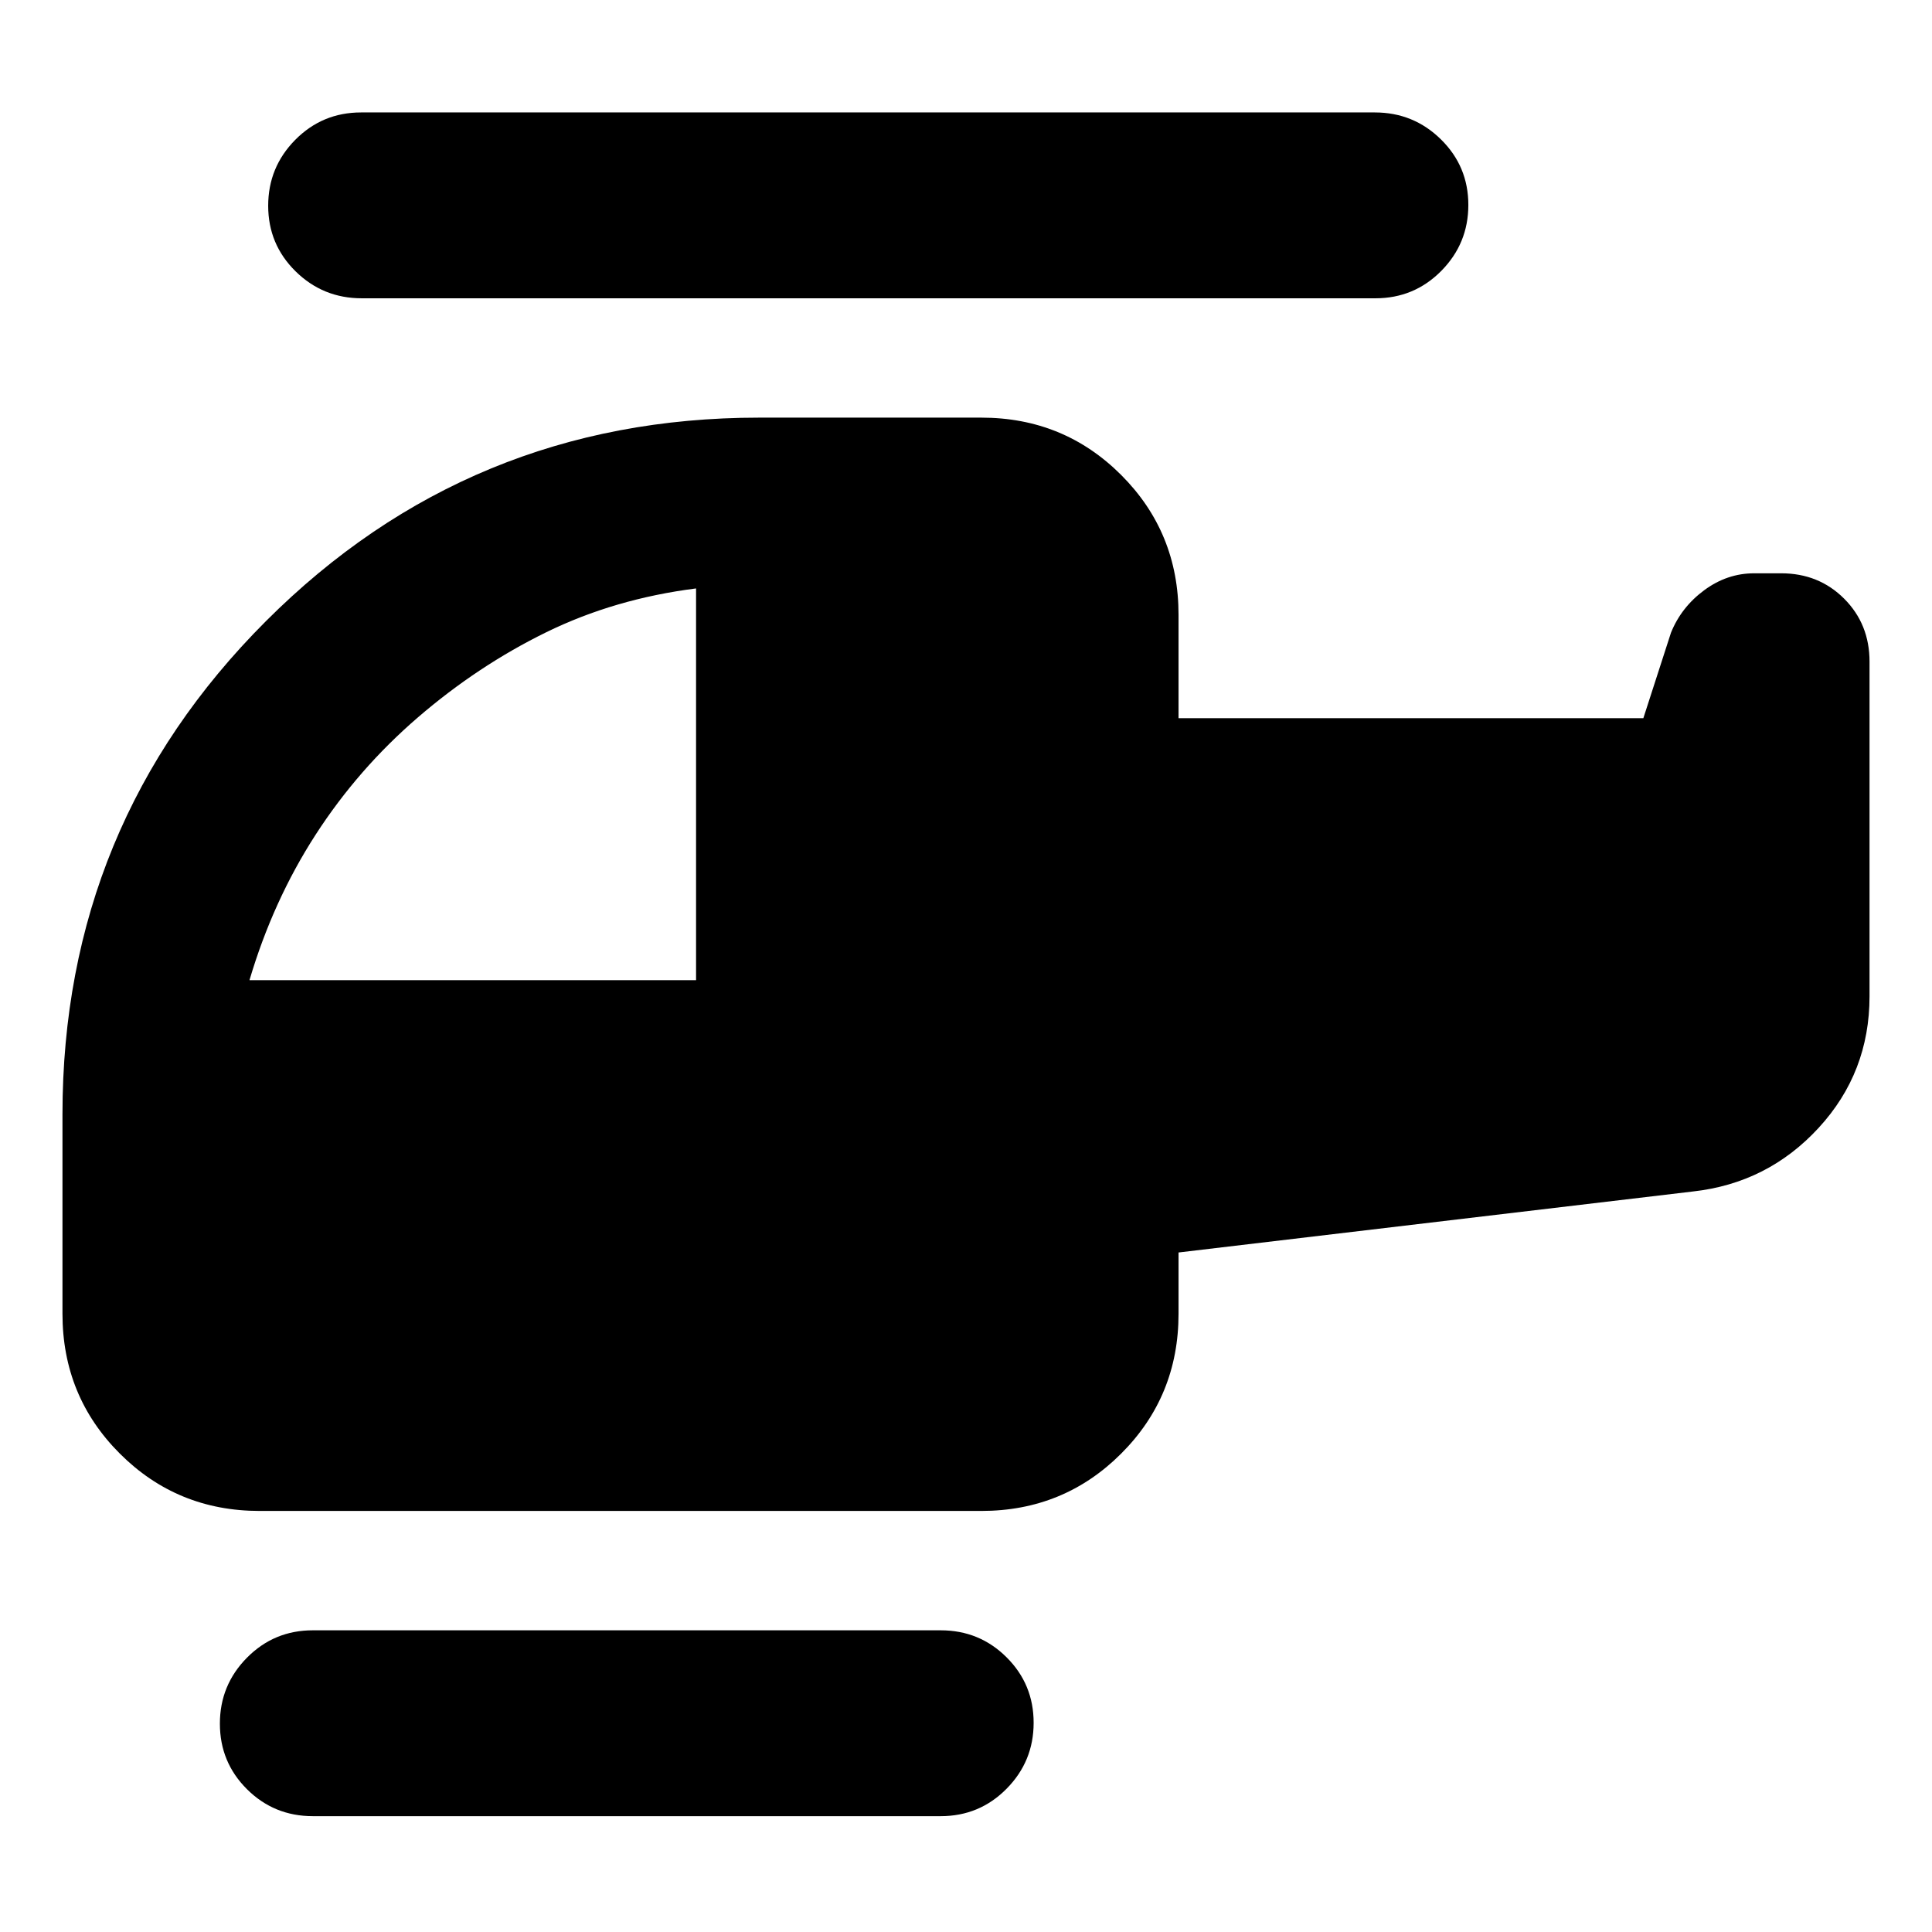 <svg xmlns="http://www.w3.org/2000/svg" height="20" viewBox="0 -960 960 960" width="20"><path d="M207.7-603.57q-29.74 25.61-50.9 58.37-21.15 32.76-32.84 72.24h221.91v-194.65q-40.48 5.13-74.46 21.78-33.98 16.66-63.71 42.26ZM155.43-57.56q-19.25 0-32.71-13.4t-13.46-32.57q0-19.16 13.46-32.77 13.46-13.61 32.71-13.61h312q19.26 0 32.72 13.4 13.46 13.39 13.46 32.56t-13.46 32.78q-13.46 13.61-32.72 13.61h-312Zm-26.39-151.66q-41 0-69.5-28.5-28.5-28.49-28.5-69.5v-99.08q0-143.96 101.11-245.07 101.11-101.11 245.07-101.11h110.39q41 0 69.5 28.5t28.5 69.5v51.35h230.96l13.73-42.48q5.13-12.7 16.51-21.11 11.37-8.41 24.84-8.41h13.39q18.7 0 31.31 12.61t12.61 31.3v166.26q0 37.91-25.29 65.39-25.28 27.48-62.45 31.61l-255.61 30.31v30.43q0 41.01-28.5 69.5-28.5 28.5-69.5 28.5H129.04Zm50.69-602.56q-19.25 0-32.86-13.4t-13.61-32.57q0-19.16 13.45-32.77 13.46-13.61 32.71-13.61h503.72q19.25 0 32.86 13.4 13.61 13.39 13.61 32.56t-13.45 32.78q-13.46 13.61-32.71 13.61H179.73Z"/></svg>